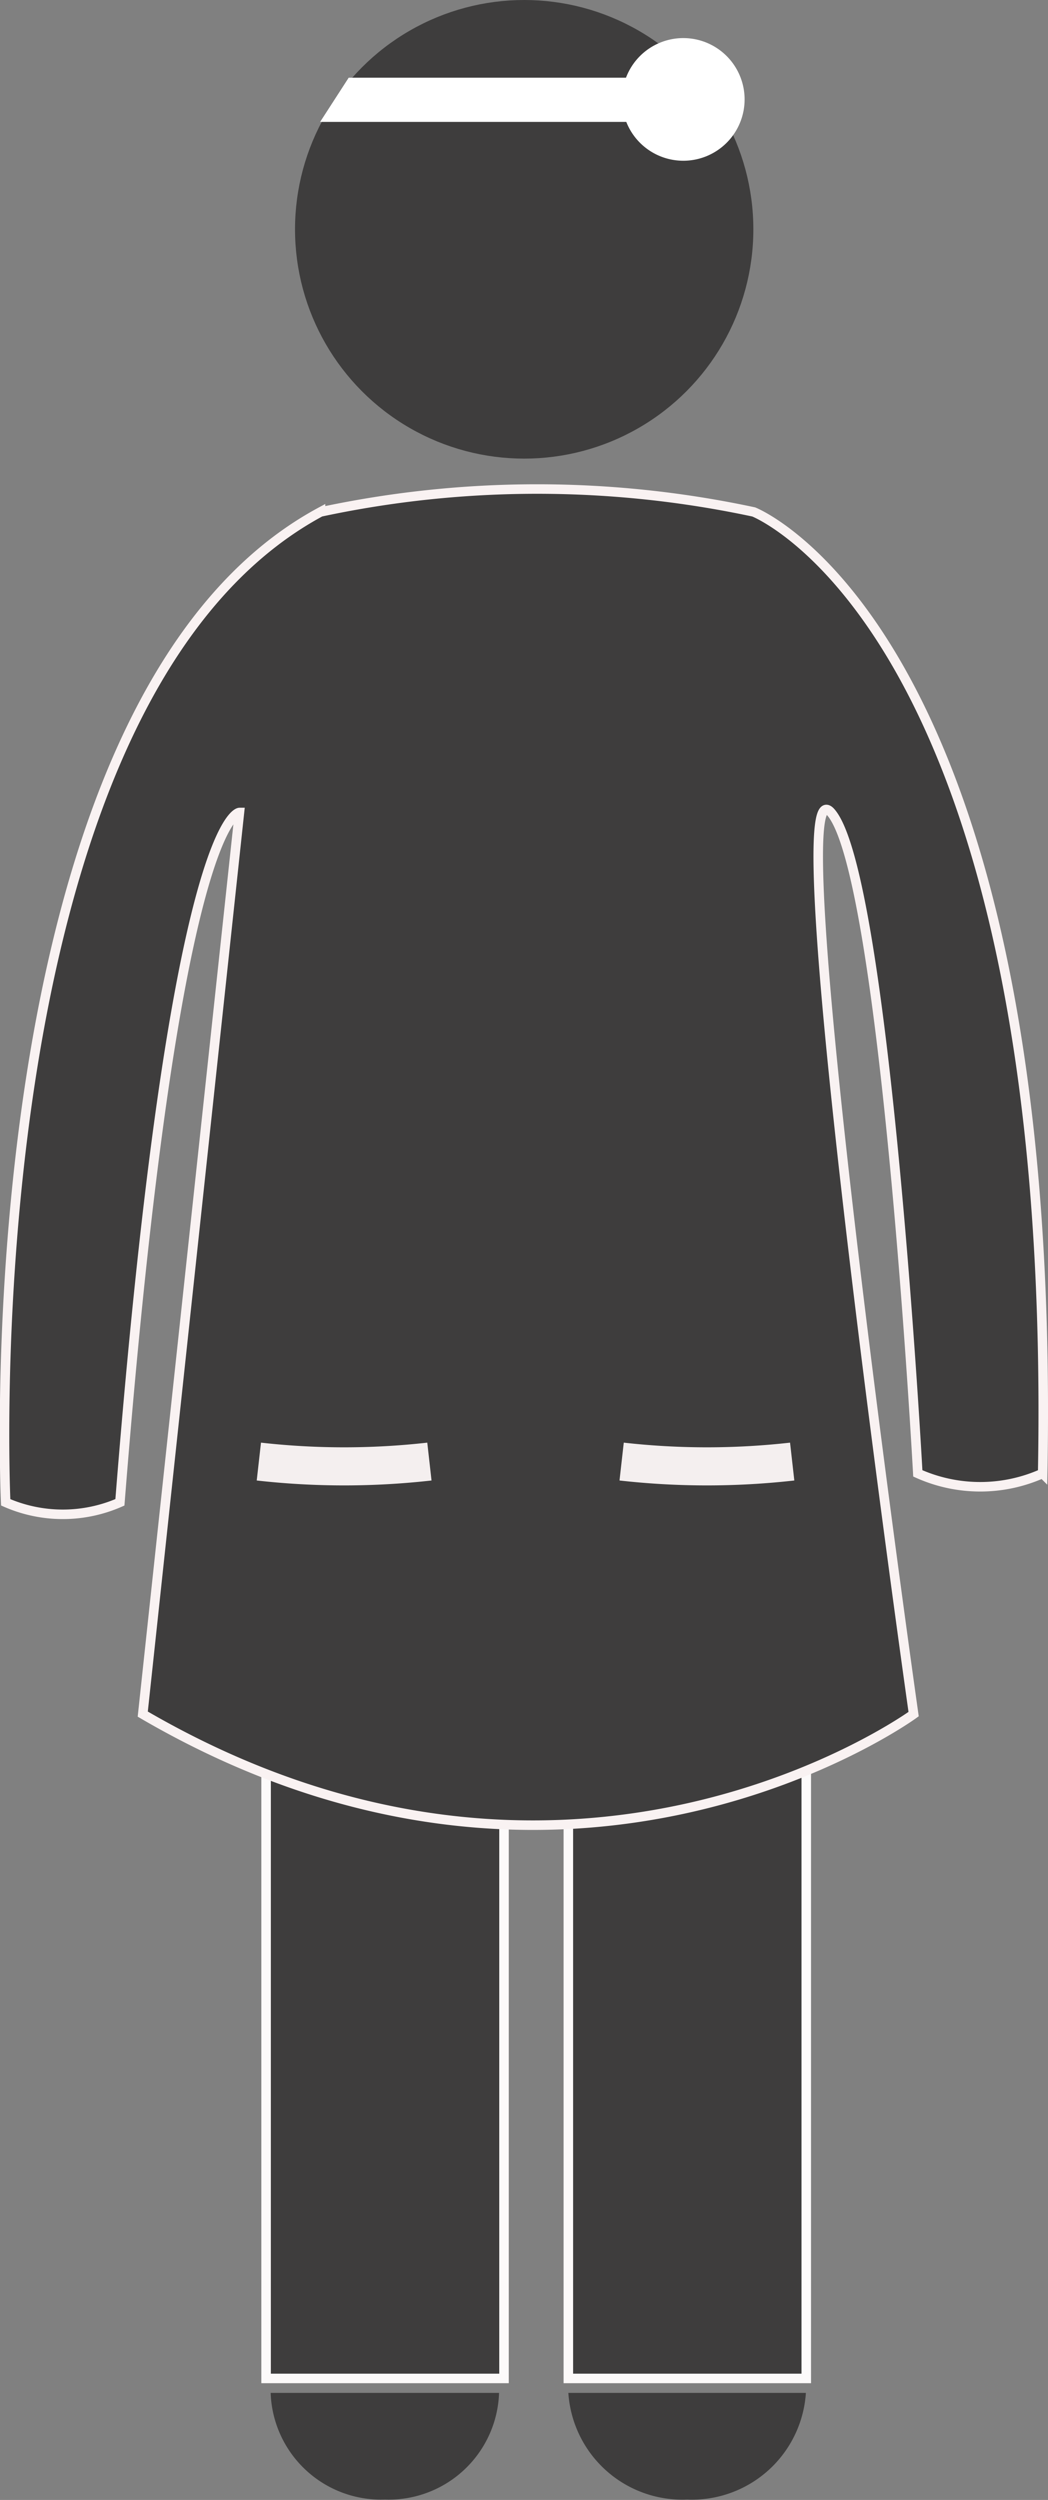 <svg xmlns="http://www.w3.org/2000/svg" viewBox="0 0 27.53 65.63"><rect x="0" y="0" width="27.53" height="65.63" fill="#808080" stroke="none"/><defs><style>.cls-1,.cls-2,.cls-4{fill:#3e3d3d;}.cls-1{stroke:#fcfafa;}.cls-1,.cls-4,.cls-5{stroke-miterlimit:10;}.cls-1,.cls-4{stroke-width:0.25px;}.cls-3{fill:#fff;}.cls-4{stroke:#f9f2f2;}.cls-5{fill:none;stroke:#f4efef;}</style></defs><title>Asset 6</title><g id="Layer_2" data-name="Layer 2"><g id="doctor"><g id="feet"><rect class="cls-1" x="6.99" y="46.17" width="6.25" height="16.27"/><path class="cls-2" d="M13.11,62.82a2.9,2.9,0,0,1-3,2.8,2.9,2.9,0,0,1-3-2.8Z"/><rect class="cls-1" x="14.93" y="46.17" width="6.25" height="16.27"/><path class="cls-2" d="M21.17,62.82a3,3,0,0,1-3.12,2.8,3,3,0,0,1-3.12-2.8Z"/></g><g id="Layer_8" data-name="Layer 8"><circle class="cls-2" cx="13.77" cy="6.02" r="6.02"/></g><g id="Layer_9" data-name="Layer 9"><path class="cls-3" d="M19.56,2.6A1.61,1.61,0,1,1,17.94,1,1.61,1.61,0,0,1,19.56,2.6Z"/><path class="cls-3" d="M25.45,10.07"/><polygon class="cls-3" points="16.73 3.2 8.41 3.2 9.16 2.04 16.73 2.04 16.73 3.2"/><path class="cls-4" d="M3.15,39.44a3.73,3.73,0,0,1-3,0s-1-21,8.27-26a27.21,27.21,0,0,1,11.38,0s8,3.14,7.59,25.24a4,4,0,0,1-3.28,0S23.26,23,21.83,21.33,24,45,24,45s-9,6.56-20.25,0L6.29,21.33S4.58,21.33,3.15,39.44Z"/></g><g id="pockets_copy" data-name="pockets copy"><path class="cls-5" d="M16.33,38.37a20,20,0,0,0,4.48,0"/><path class="cls-5" d="M6.8,38.37a20,20,0,0,0,4.48,0"/></g></g></g></svg>